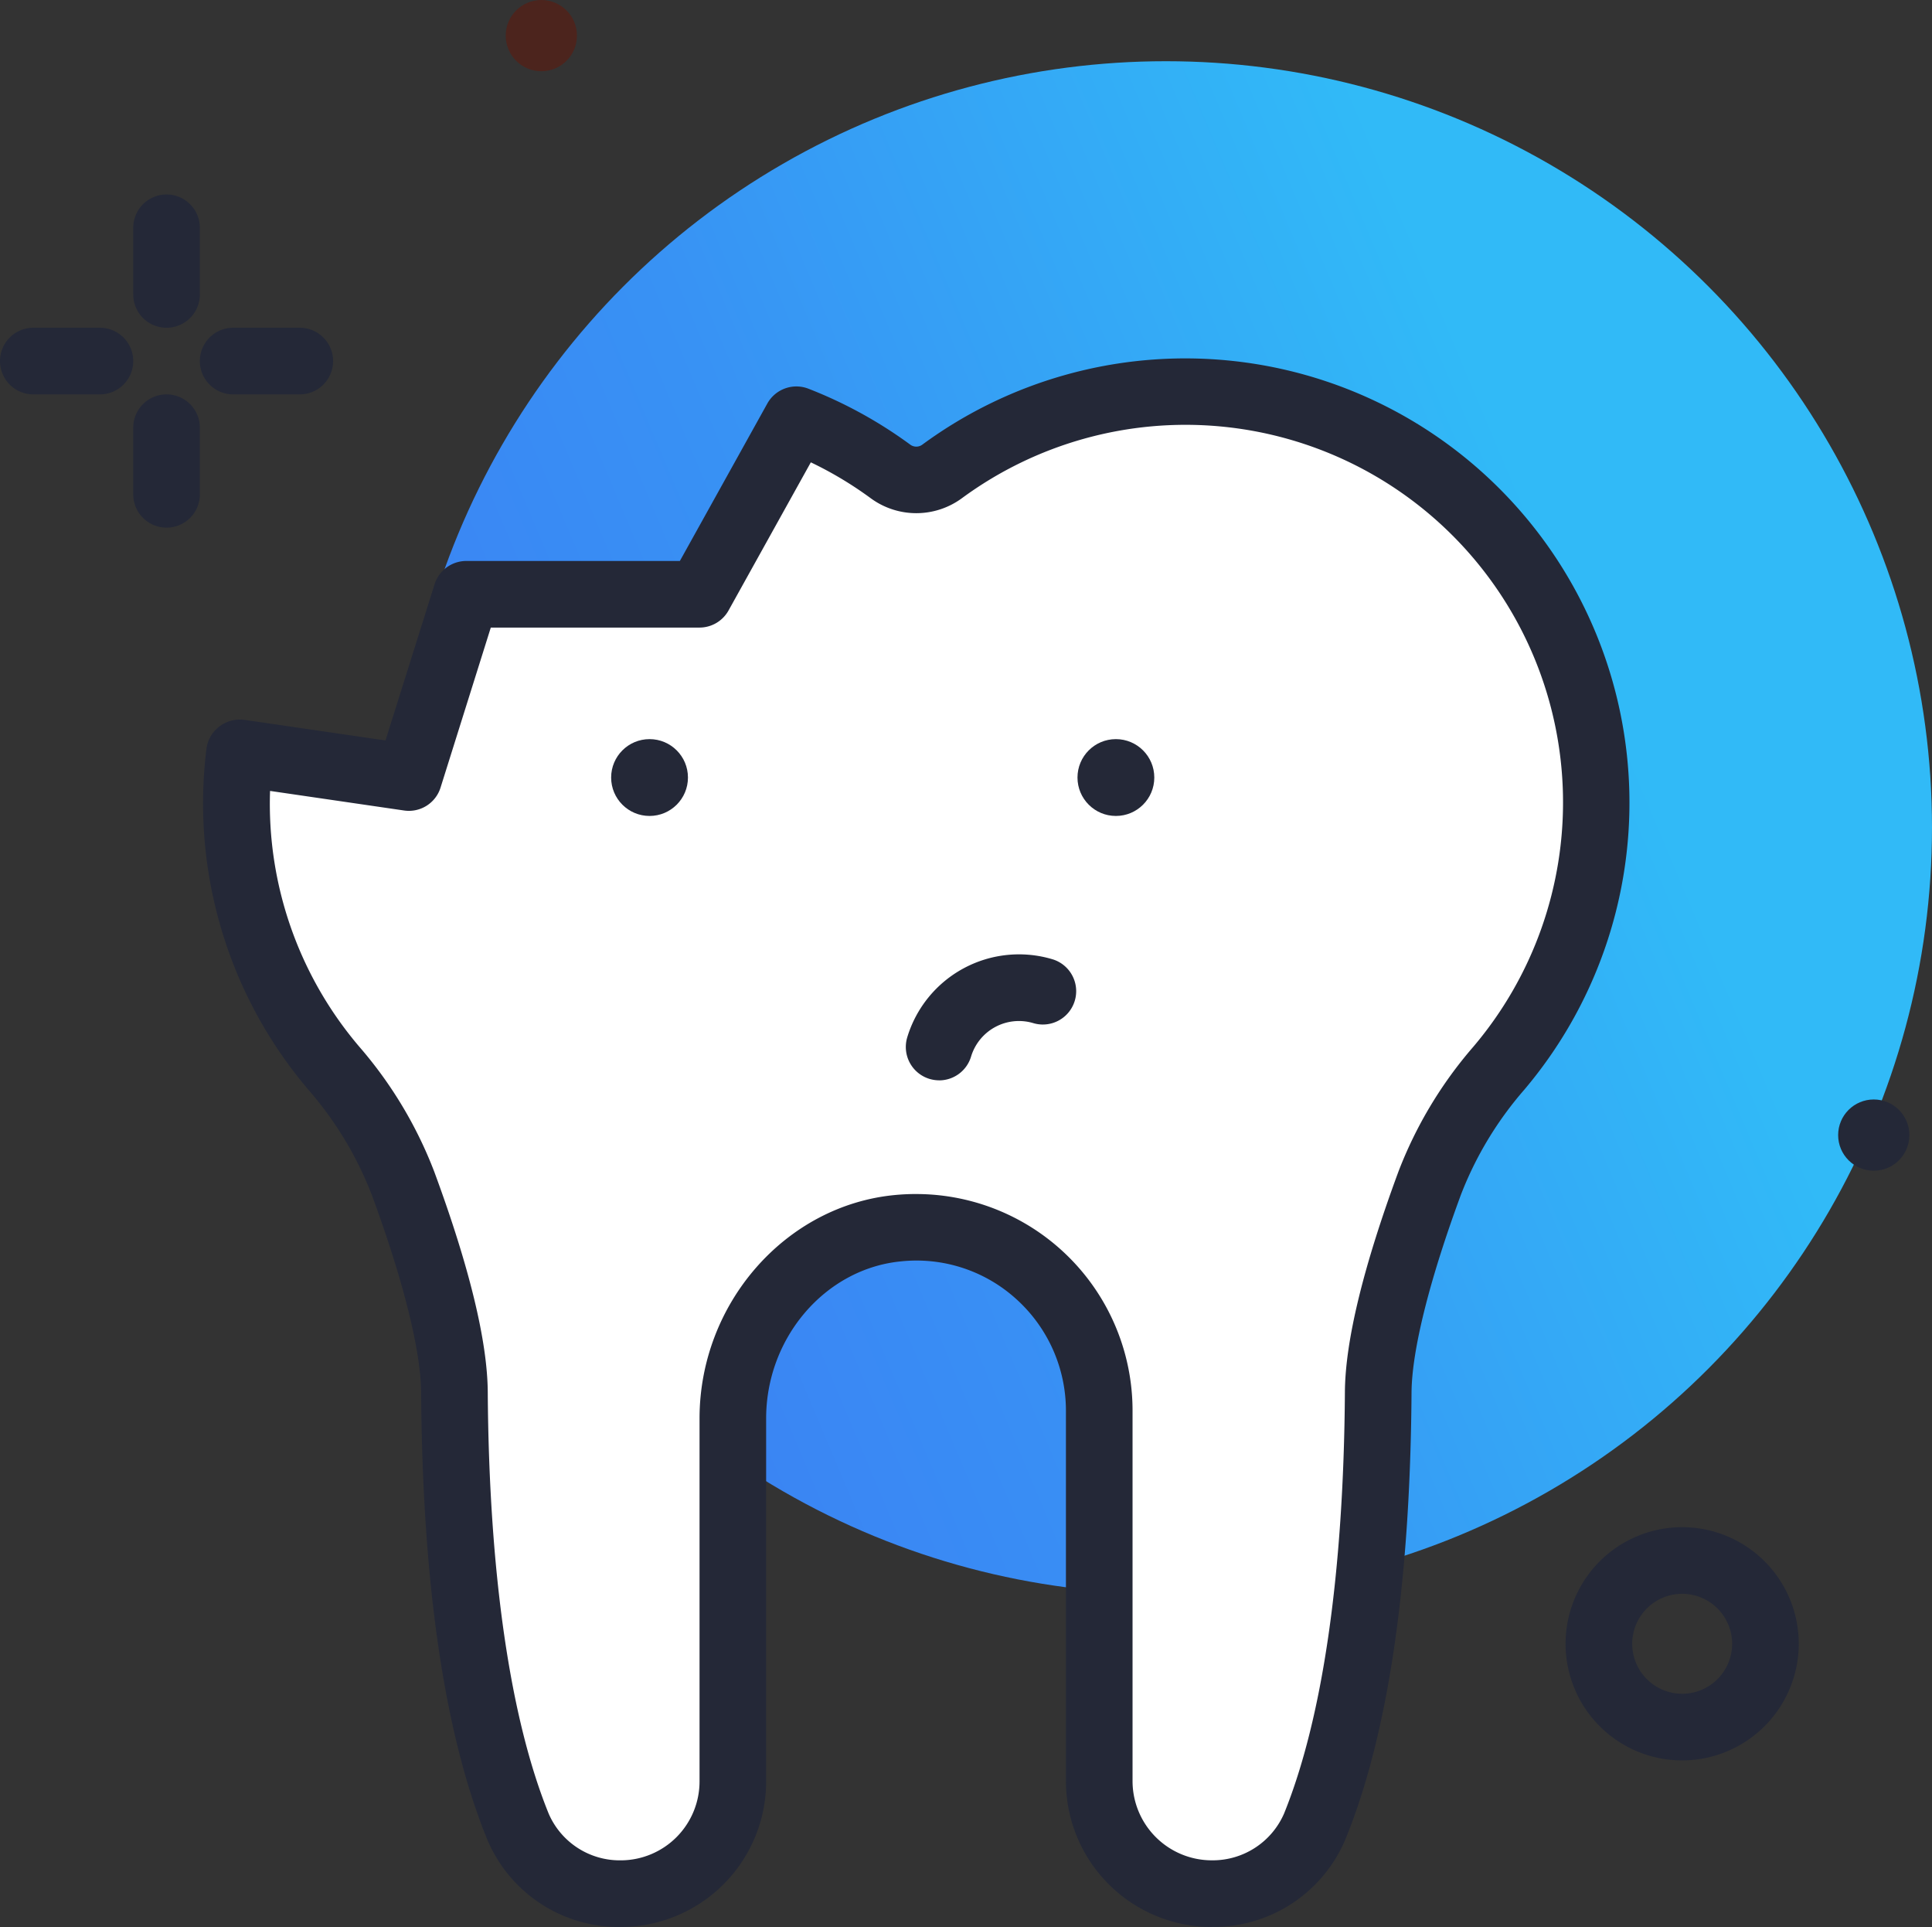 <svg height="193.074" viewBox="0 0 193.617 193.074" width="193.617" xmlns="http://www.w3.org/2000/svg" xmlns:xlink="http://www.w3.org/1999/xlink"><rect x="0" y="0" width="193.617" height="193.074" fill="#333333" stroke="none"/><linearGradient id="a" gradientUnits="objectBoundingBox" x2=".79" y1=".746" y2=".413"><stop offset="0" stop-color="#3c7df3"/><stop offset=".461" stop-color="#3892f4"/><stop offset="1" stop-color="#31baf7"/></linearGradient><circle cx="54.251" cy="3.569" fill="#4c241d" r="3.569"/><circle cx="76.779" cy="76.779" fill="url(#a)" r="76.779" transform="translate(40.059 6.133)"/><g fill="#242837"><path d="m53.338 71.028a3.338 3.338 0 0 1 -3.338-3.338v-6.677a3.338 3.338 0 0 1 6.676 0v6.677a3.338 3.338 0 0 1 -3.338 3.338z" transform="translate(-36.647 -38.189)"/><path d="m53.338 95.028a3.338 3.338 0 0 1 -3.338-3.338v-6.677a3.338 3.338 0 0 1 6.676 0v6.677a3.338 3.338 0 0 1 -3.338 3.338z" transform="translate(-36.647 -42.16)"/><path d="m44.015 80.351h-6.677a3.338 3.338 0 1 1 0-6.676h6.676a3.338 3.338 0 1 1 0 6.676z" transform="translate(-34 -40.836)"/><path d="m68.015 80.351h-6.677a3.338 3.338 0 1 1 0-6.676h6.676a3.338 3.338 0 1 1 0 6.676z" transform="translate(-37.971 -40.836)"/><path d="m233.684 241.043a11.684 11.684 0 1 1 11.684-11.684 11.7 11.7 0 0 1 -11.684 11.684zm0-16.691a5.007 5.007 0 1 0 5.007 5.007 5.012 5.012 0 0 0 -5.007-5.008z" transform="translate(-65.104 -64.66)"/><circle cx="187.78" cy="113.73" r="3.569"/></g><path d="m198.43 118.164a41.149 41.149 0 0 0 -65.33-28.814 4.343 4.343 0 0 1 -5.137.006 41.221 41.221 0 0 0 -9.451-5.193l-9.712 17.485h-23.365l-5.768 18.36-16.94-2.474-.026.02a41.133 41.133 0 0 0 9.454 31.58 38.641 38.641 0 0 1 6.93 11.519c2.3 6.237 5.118 15.049 5.158 20.956.087 13.041 1.221 30.862 6.359 43.494a11.06 11.06 0 0 0 10.3 6.737 11.237 11.237 0 0 0 11.238-11.24v-36.376c0-9.589 7.011-18.152 16.557-19.063a18.364 18.364 0 0 1 20.164 18.274v37.129a11.275 11.275 0 0 0 11.275 11.275 11.094 11.094 0 0 0 10.335-6.759c5.131-12.63 6.264-30.439 6.351-43.471.039-5.908 2.854-14.72 5.158-20.957a38.635 38.635 0 0 1 6.928-11.516 41.116 41.116 0 0 0 9.522-30.972z" fill="#fff" transform="translate(-38.7 -42.103)"/><path d="m159.474 234.517a14.63 14.63 0 0 1 -14.613-14.617v-37.126a15.058 15.058 0 0 0 -4.921-11.12 14.878 14.878 0 0 0 -11.586-3.831c-7.591.722-13.537 7.636-13.537 15.739v36.378a14.591 14.591 0 0 1 -14.576 14.576 14.309 14.309 0 0 1 -13.393-8.816c-4.255-10.459-6.476-25.507-6.606-44.729-.028-4.212-1.787-11.251-4.951-19.824a35.447 35.447 0 0 0 -6.346-10.515 44.277 44.277 0 0 1 -10.222-34.126 3.333 3.333 0 0 1 1.178-2.176 3.41 3.41 0 0 1 2.646-.759l14.124 2.062 4.916-15.646a3.338 3.338 0 0 1 3.185-2.338h21.4l8.761-15.769a3.332 3.332 0 0 1 4.134-1.486 44.5 44.5 0 0 1 10.215 5.616 1.016 1.016 0 0 0 1.178-.01 44.512 44.512 0 0 1 60.333 64.629 35.465 35.465 0 0 0 -6.346 10.515c-3.164 8.571-4.922 15.61-4.951 19.824-.13 19.208-2.348 34.248-6.6 44.7a14.336 14.336 0 0 1 -13.426 8.841zm-29.681-73.438a21.695 21.695 0 0 1 21.744 21.7v37.121a7.945 7.945 0 0 0 7.937 7.937 7.8 7.8 0 0 0 7.244-4.678c3.871-9.532 5.982-24.137 6.1-42.236.034-5.11 1.839-12.544 5.365-22.092a42.1 42.1 0 0 1 7.513-12.518 37.831 37.831 0 0 0 -51.277-54.939 7.717 7.717 0 0 1 -9.1.005 37.366 37.366 0 0 0 -6.023-3.612l-8.245 14.839a3.336 3.336 0 0 1 -2.918 1.717h-20.91l-5.033 16.026a3.323 3.323 0 0 1 -3.668 2.3l-13.42-1.96a37.533 37.533 0 0 0 8.939 25.625 42.1 42.1 0 0 1 7.513 12.518c3.526 9.548 5.33 16.982 5.365 22.092.122 18.111 2.237 32.724 6.114 42.258a7.762 7.762 0 0 0 7.21 4.657 7.908 7.908 0 0 0 7.9-7.9v-36.375c0-11.506 8.6-21.34 19.579-22.386.69-.066 1.383-.1 2.072-.1z" fill="#242837" transform="translate(-38.038 -41.443)"/><circle cx="111.83" cy="77.905" fill="#242837" r="3.849"/><circle cx="65.095" cy="77.905" fill="#242837" r="3.849"/><path d="m146.113 161.525a3.405 3.405 0 0 1 -.961-.142 3.342 3.342 0 0 1 -2.238-4.158 11.7 11.7 0 0 1 14.551-7.832 3.339 3.339 0 1 1 -1.919 6.4 5.012 5.012 0 0 0 -6.235 3.356 3.344 3.344 0 0 1 -3.2 2.38z" fill="#242837" transform="translate(-51.996 -53.282)"/></svg>